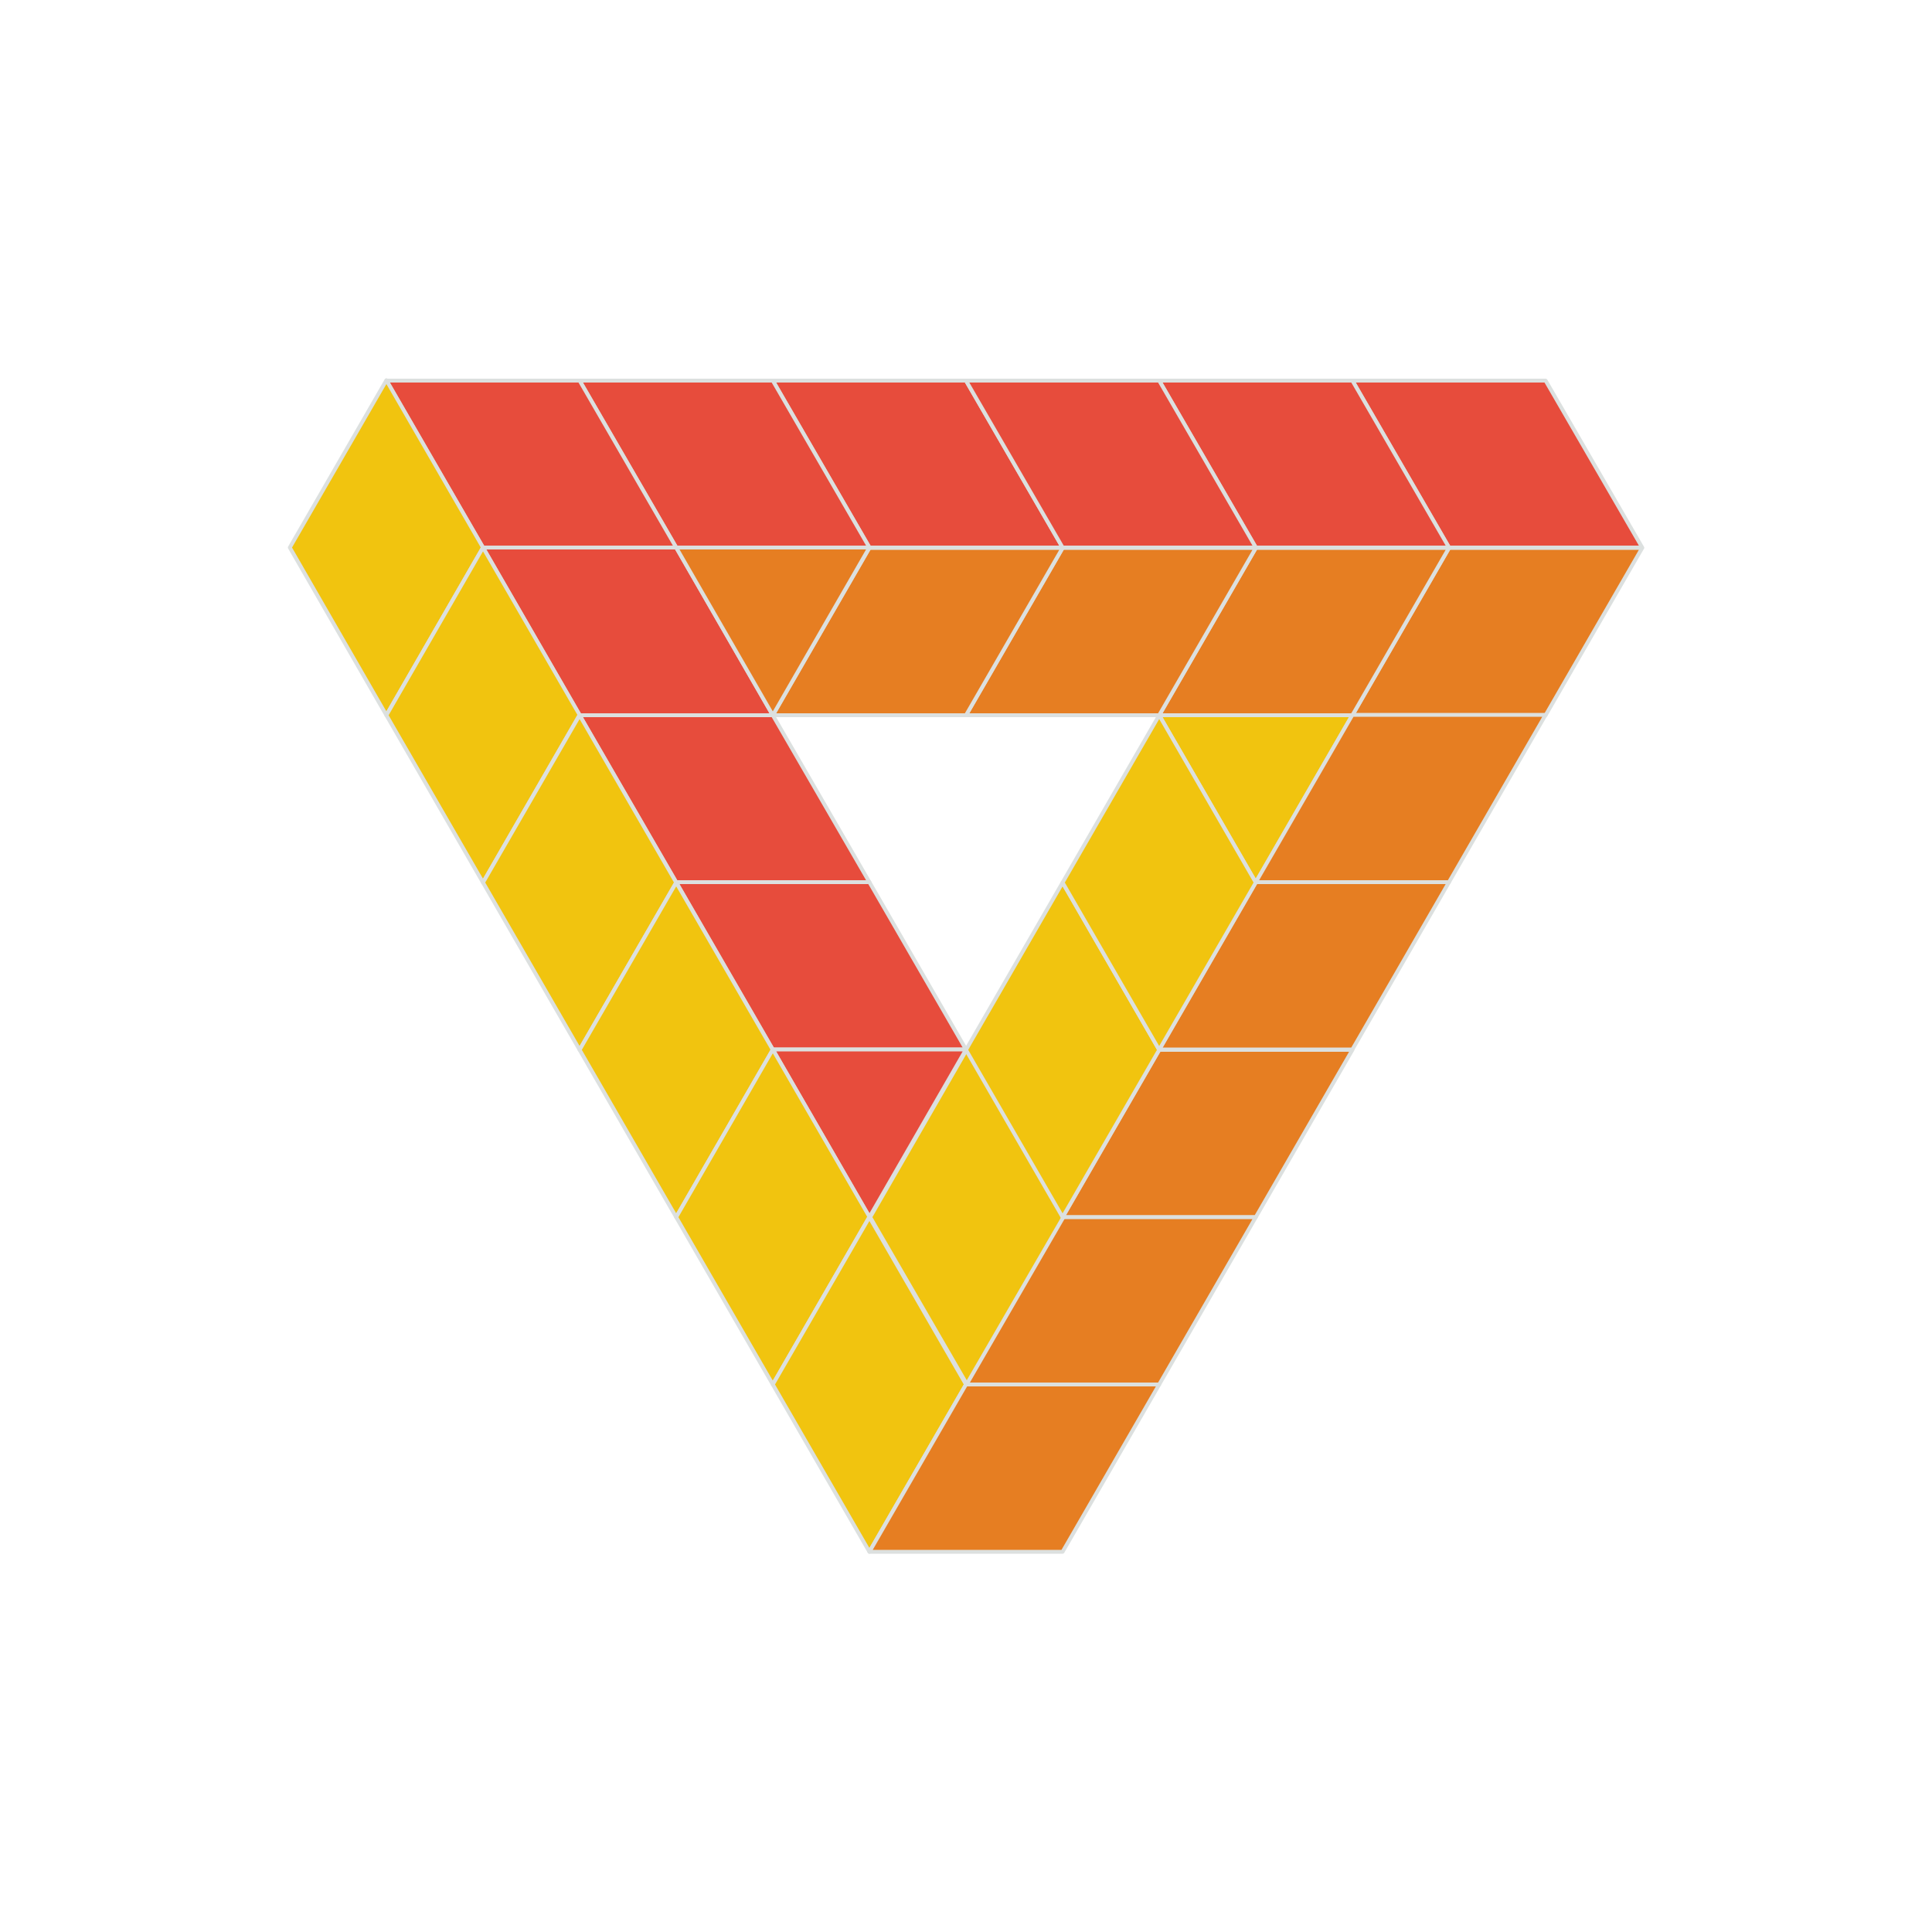 <?xml version="1.0" encoding="utf-8"?>
<!-- Generator: Adobe Illustrator 25.0.1, SVG Export Plug-In . SVG Version: 6.00 Build 0)  -->
<svg version="1.1" id="Layer_1" xmlns="http://www.w3.org/2000/svg" xmlns:xlink="http://www.w3.org/1999/xlink" x="0px" y="0px"
	 viewBox="0 0 500 500" style="enable-background:new 0 0 500 500;" xml:space="preserve">
<style type="text/css">
	.st0{fill:#5E97F6;stroke:#DCE0DF;stroke-linejoin:round;}
	.st1{fill:#2A56C6;stroke:#DCE0DF;stroke-linejoin:round;}
	.st2{fill:#00796B;stroke:#DCE0DF;stroke-linejoin:round;}
	.st3{fill:#3367D6;stroke:#DCE0DF;stroke-linejoin:round;}
	.st4{fill:#26A69A;stroke:#DCE0DF;stroke-linejoin:round;}
	.st5{fill:#9C27B0;stroke:#DCE0DF;stroke-linejoin:round;}
	.st6{fill:#6A1B9A;stroke:#DCE0DF;stroke-linejoin:round;}
	.st7{fill:#00695C;stroke:#DCE0DF;stroke-linejoin:round;}
	.st8{fill:#EA80FC;stroke:#DCE0DF;stroke-linejoin:round;}
	.st9{fill:#E74C3C;stroke:#DCE0DF;stroke-linejoin:round;}
	.st10{fill:#F1C40F;stroke:#DCE0DF;stroke-linejoin:round;}
	.st11{fill:#E67E22;stroke:#DCE0DF;stroke-linejoin:round;}
</style>
<polygon class="st0" points="-594,188.4 -619,231.7 -569,231.7 -544,188.4 "/>
<polygon class="st0" points="-644,275 -619,231.7 -569,231.7 -594,275 "/>
<polygon class="st0" points="-519,231.7 -569,231.7 -594,275 -544,275 "/>
<polygon class="st0" points="-494,188.4 -519,231.7 -469,231.7 -444,188.4 "/>
<polygon class="st0" points="-469,145.1 -494,188.4 -444,188.4 -419,145.1 "/>
<polygon class="st0" points="-444,101.8 -469,145.1 -419,145.1 -394,101.8 "/>
<polygon class="st0" points="-419,58.5 -444,101.8 -394,101.8 -369,58.5 "/>
<polygon class="st1" points="-644,275 -619,318.3 -569,318.3 -594,275 "/>
<polygon class="st1" points="-519,318.3 -569,318.3 -594,275 -544,275 "/>
<polygon class="st1" points="-469,318.3 -519,318.3 -544,275 -494,275 "/>
<polygon class="st2" points="-444,275 -469,231.7 -494,275 -469,318.3 "/>
<polygon class="st2" points="-394,188.4 -419,145.1 -444,188.4 "/>
<polygon class="st2" points="-394,101.8 -419,145.1 -394,188.4 -369,145.1 "/>
<polygon class="st3" points="-519,231.7 -544,188.4 -569,231.7 "/>
<polygon class="st4" points="-394,188.4 -444,188.4 -469,231.7 -419,231.7 "/>
<polygon class="st4" points="-344,188.4 -394,188.4 -419,231.7 -369,231.7 "/>
<polygon class="st5" points="-294,101.8 -319,58.5 -344,101.8 -319,145.1 "/>
<polygon class="st5" points="-269,145.1 -294,101.8 -319,145.1 -294,188.4 "/>
<polygon class="st5" points="-244,188.4 -269,145.1 -294,188.4 -269,231.7 "/>
<polygon class="st5" points="-219,231.7 -244,188.4 -269,231.7 -244,275 "/>
<polygon class="st5" points="-194,275 -219,231.7 -244,275 -219,318.3 "/>
<polygon class="st5" points="-219,58.5 -244,101.8 -219,145.1 -194,101.8 "/>
<polygon class="st5" points="-269,145.1 -244,101.8 -219,145.1 -244,188.4 "/>
<polygon class="st5" points="-294,188.4 -319,231.7 -294,275 -269,231.7 "/>
<polygon class="st5" points="-319,318.3 -344,275 -319,231.7 -294,275 "/>
<polygon class="st6" points="-369,318.3 -394,275 -344,275 -319,318.3 "/>
<polygon class="st7" points="-419,231.7 -469,231.7 -444,275 -394,275 "/>
<polygon class="st7" points="-369,231.7 -419,231.7 -394,275 "/>
<polygon class="st7" points="-369,145.1 -344,188.4 -294,188.4 -319,145.1 "/>
<polygon class="st7" points="-344,101.8 -394,101.8 -369,145.1 -319,145.1 "/>
<polygon class="st7" points="-269,231.7 -294,275 -244,275 "/>
<polygon class="st8" points="-319,58.5 -369,58.5 -394,101.8 -344,101.8 "/>
<polygon class="st8" points="-319,231.7 -369,231.7 -394,275 -344,275 "/>
<polygon class="st8" points="-294,188.4 -344,188.4 -369,231.7 -319,231.7 "/>
<polygon class="st8" points="-219,58.5 -269,58.5 -294,101.8 -244,101.8 "/>
<polygon class="st8" points="-269,145.1 -294,101.8 -244,101.8 "/>
<g>
	<polygon class="st9" points="275,141.7 250,98.5 200,98.5 225,141.7 	"/>
	<polygon class="st9" points="150,98.5 200,98.5 225,141.7 175,141.7 	"/>
	<polygon class="st9" points="100,98.5 150,98.5 175,141.7 125,141.7 	"/>
	<polygon class="st9" points="425,141.7 400,98.5 350,98.5 375,141.7 	"/>
	<polygon class="st9" points="300,98.5 350,98.5 375,141.7 325,141.7 	"/>
	<polygon class="st9" points="250,98.5 300,98.5 325,141.7 275,141.7 	"/>
	<polygon class="st9" points="125,141.7 175,141.7 200,185.1 150,185.1 	"/>
	<polygon class="st9" points="150,185.1 200,185.1 225,228.3 175,228.3 	"/>
	<polygon class="st9" points="175,228.3 225,228.3 250,271.6 200,271.6 	"/>
	<polygon class="st9" points="225,315 200,271.6 250,271.6 	"/>
</g>
<polygon class="st10" points="100,185.1 75,141.7 100,98.4 125,141.7 "/>
<polygon class="st10" points="125,228.4 100,185.1 125,141.7 150,185 "/>
<polygon class="st10" points="150,271.7 125,228.4 150,185.1 175,228.4 "/>
<polygon class="st10" points="175,315 150,271.7 175,228.4 200,271.7 "/>
<polygon class="st10" points="200,358.3 175,315 200,271.6 225,314.9 "/>
<polygon class="st10" points="225,401.6 200,358.3 225,315 250,358.3 "/>
<polygon class="st10" points="325,228.4 300,185.1 350,185.1 "/>
<polygon class="st11" points="350,185.1 400,185.1 425,141.8 375,141.8 "/>
<polygon class="st11" points="300,185.1 350,185.1 375,141.8 325,141.8 "/>
<polygon class="st11" points="250,185.1 300,185.1 325,141.8 275,141.8 "/>
<polygon class="st11" points="200,185.1 250,185.1 275,141.8 225,141.8 "/>
<polygon class="st11" points="200,185.1 175,141.7 225,141.7 "/>
<polygon class="st11" points="400,185 350,185 325,228.3 375,228.3 "/>
<polygon class="st11" points="375,228.3 325,228.3 300,271.6 350,271.6 "/>
<polygon class="st11" points="350,271.7 300,271.7 275,315 325,315 "/>
<polygon class="st11" points="325,315 275,315 250,358.3 300,358.3 "/>
<polygon class="st11" points="300,358.3 250,358.3 225,401.6 275,401.6 "/>
<polygon class="st10" points="250.2,358.2 225.2,315 250.2,271.6 275.2,315 "/>
<polygon class="st10" points="275,315 250,271.7 275,228.4 300,271.7 "/>
<polygon class="st10" points="300,271.7 275,228.4 300,185.1 325,228.4 "/>
</svg>
